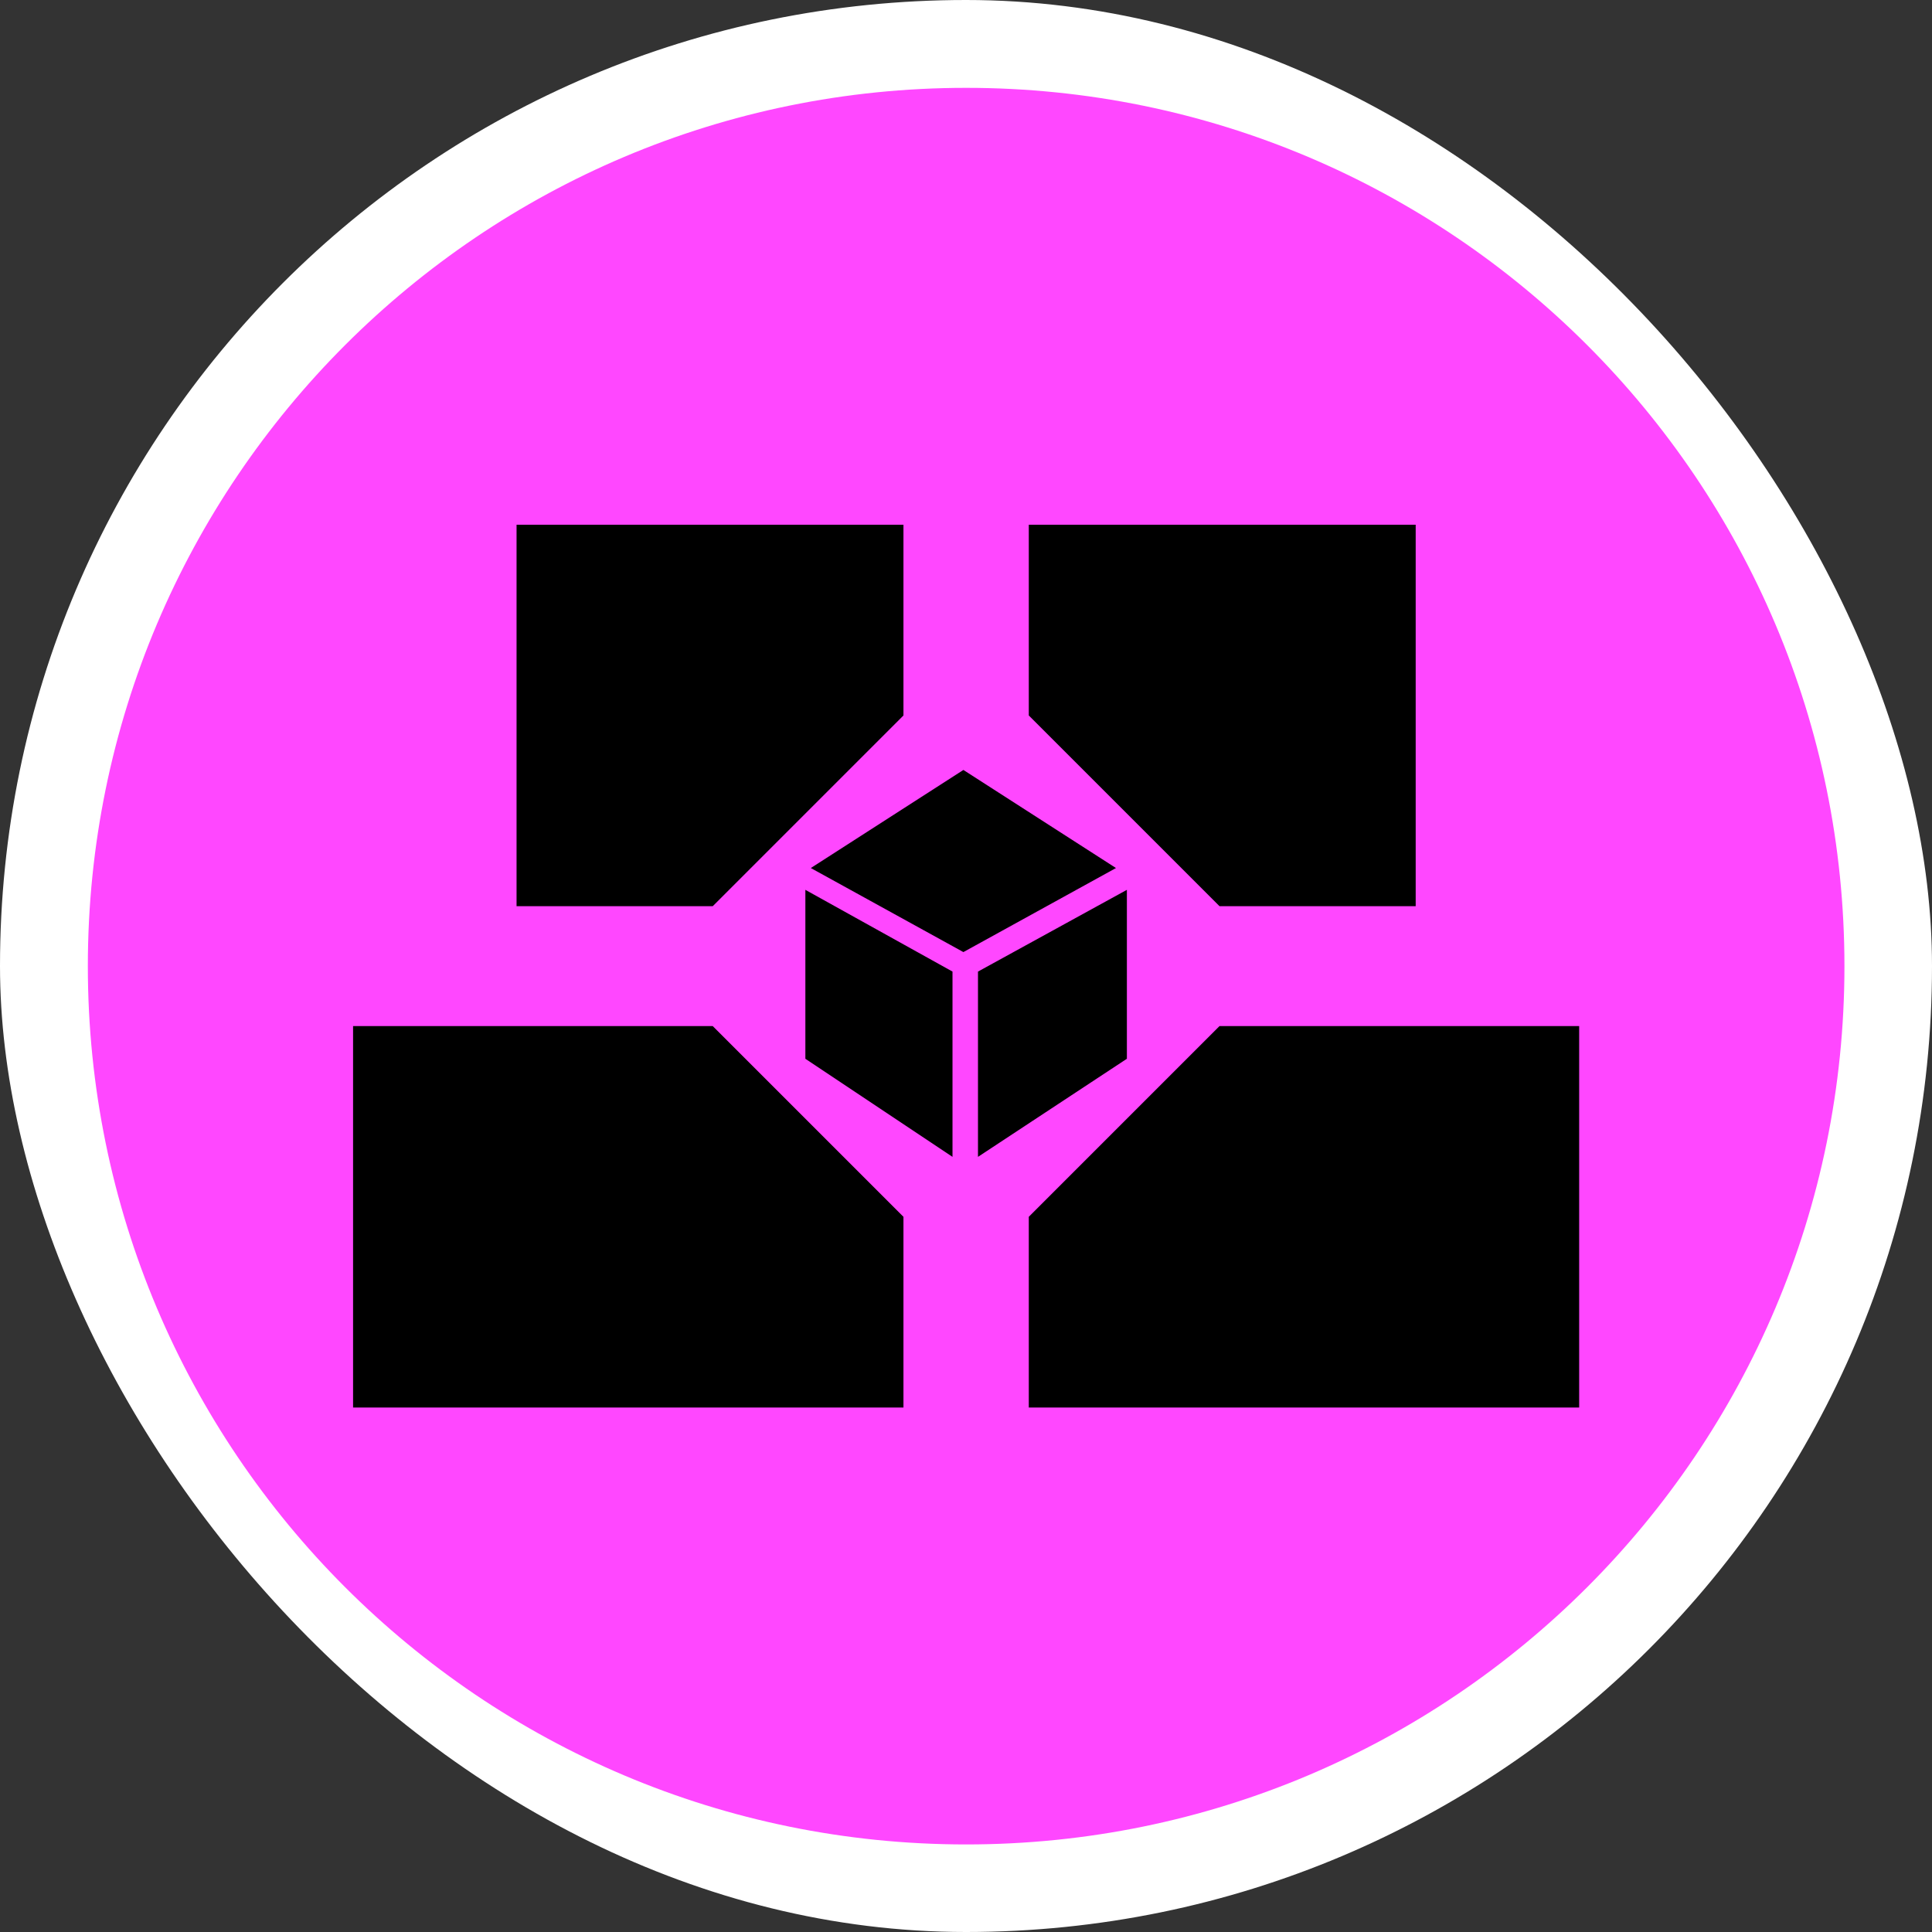 <svg width="250" height="250" viewBox="0 0 250 250" fill="none" xmlns="http://www.w3.org/2000/svg">
<rect x="0" y="0" width="250" height="250" fill="#333333" stroke="none"/>
<rect width="250" height="250" rx="125" fill="white"/>
<g clip-path="url(#clip0_242_94572)">
<path d="M238.67 125.018C238.67 187.786 187.786 238.67 125.018 238.67C62.251 238.67 11.367 187.786 11.367 125.018C11.367 62.251 62.251 11.367 125.018 11.367C187.786 11.367 238.67 62.251 238.67 125.018Z" fill="#FF47FF"/>
<path d="M92.227 117.26H66.842V67.9H116.907V92.58L92.227 117.26ZM45.688 132.774V182.134H116.907V157.454L92.227 132.774H45.688ZM104.214 137.004L123.253 149.697V125.722L104.214 115.145V137.004ZM183.19 117.26V67.9H133.125V92.58L157.805 117.26H183.19ZM157.805 132.774L133.125 157.454V182.134H204.344V132.774H157.805H157.805ZM145.818 115.145L126.551 125.722V149.697L145.818 137.004V115.145ZM124.663 99.632L104.919 112.324L124.663 123.199L144.407 112.324L124.663 99.632Z" fill="black"/>
</g>
<defs>
<clipPath id="clip0_242_94572">
<rect width="227.302" height="227.302" fill="white" transform="translate(11.367 11.367)"/>
</clipPath>
</defs>
</svg>
